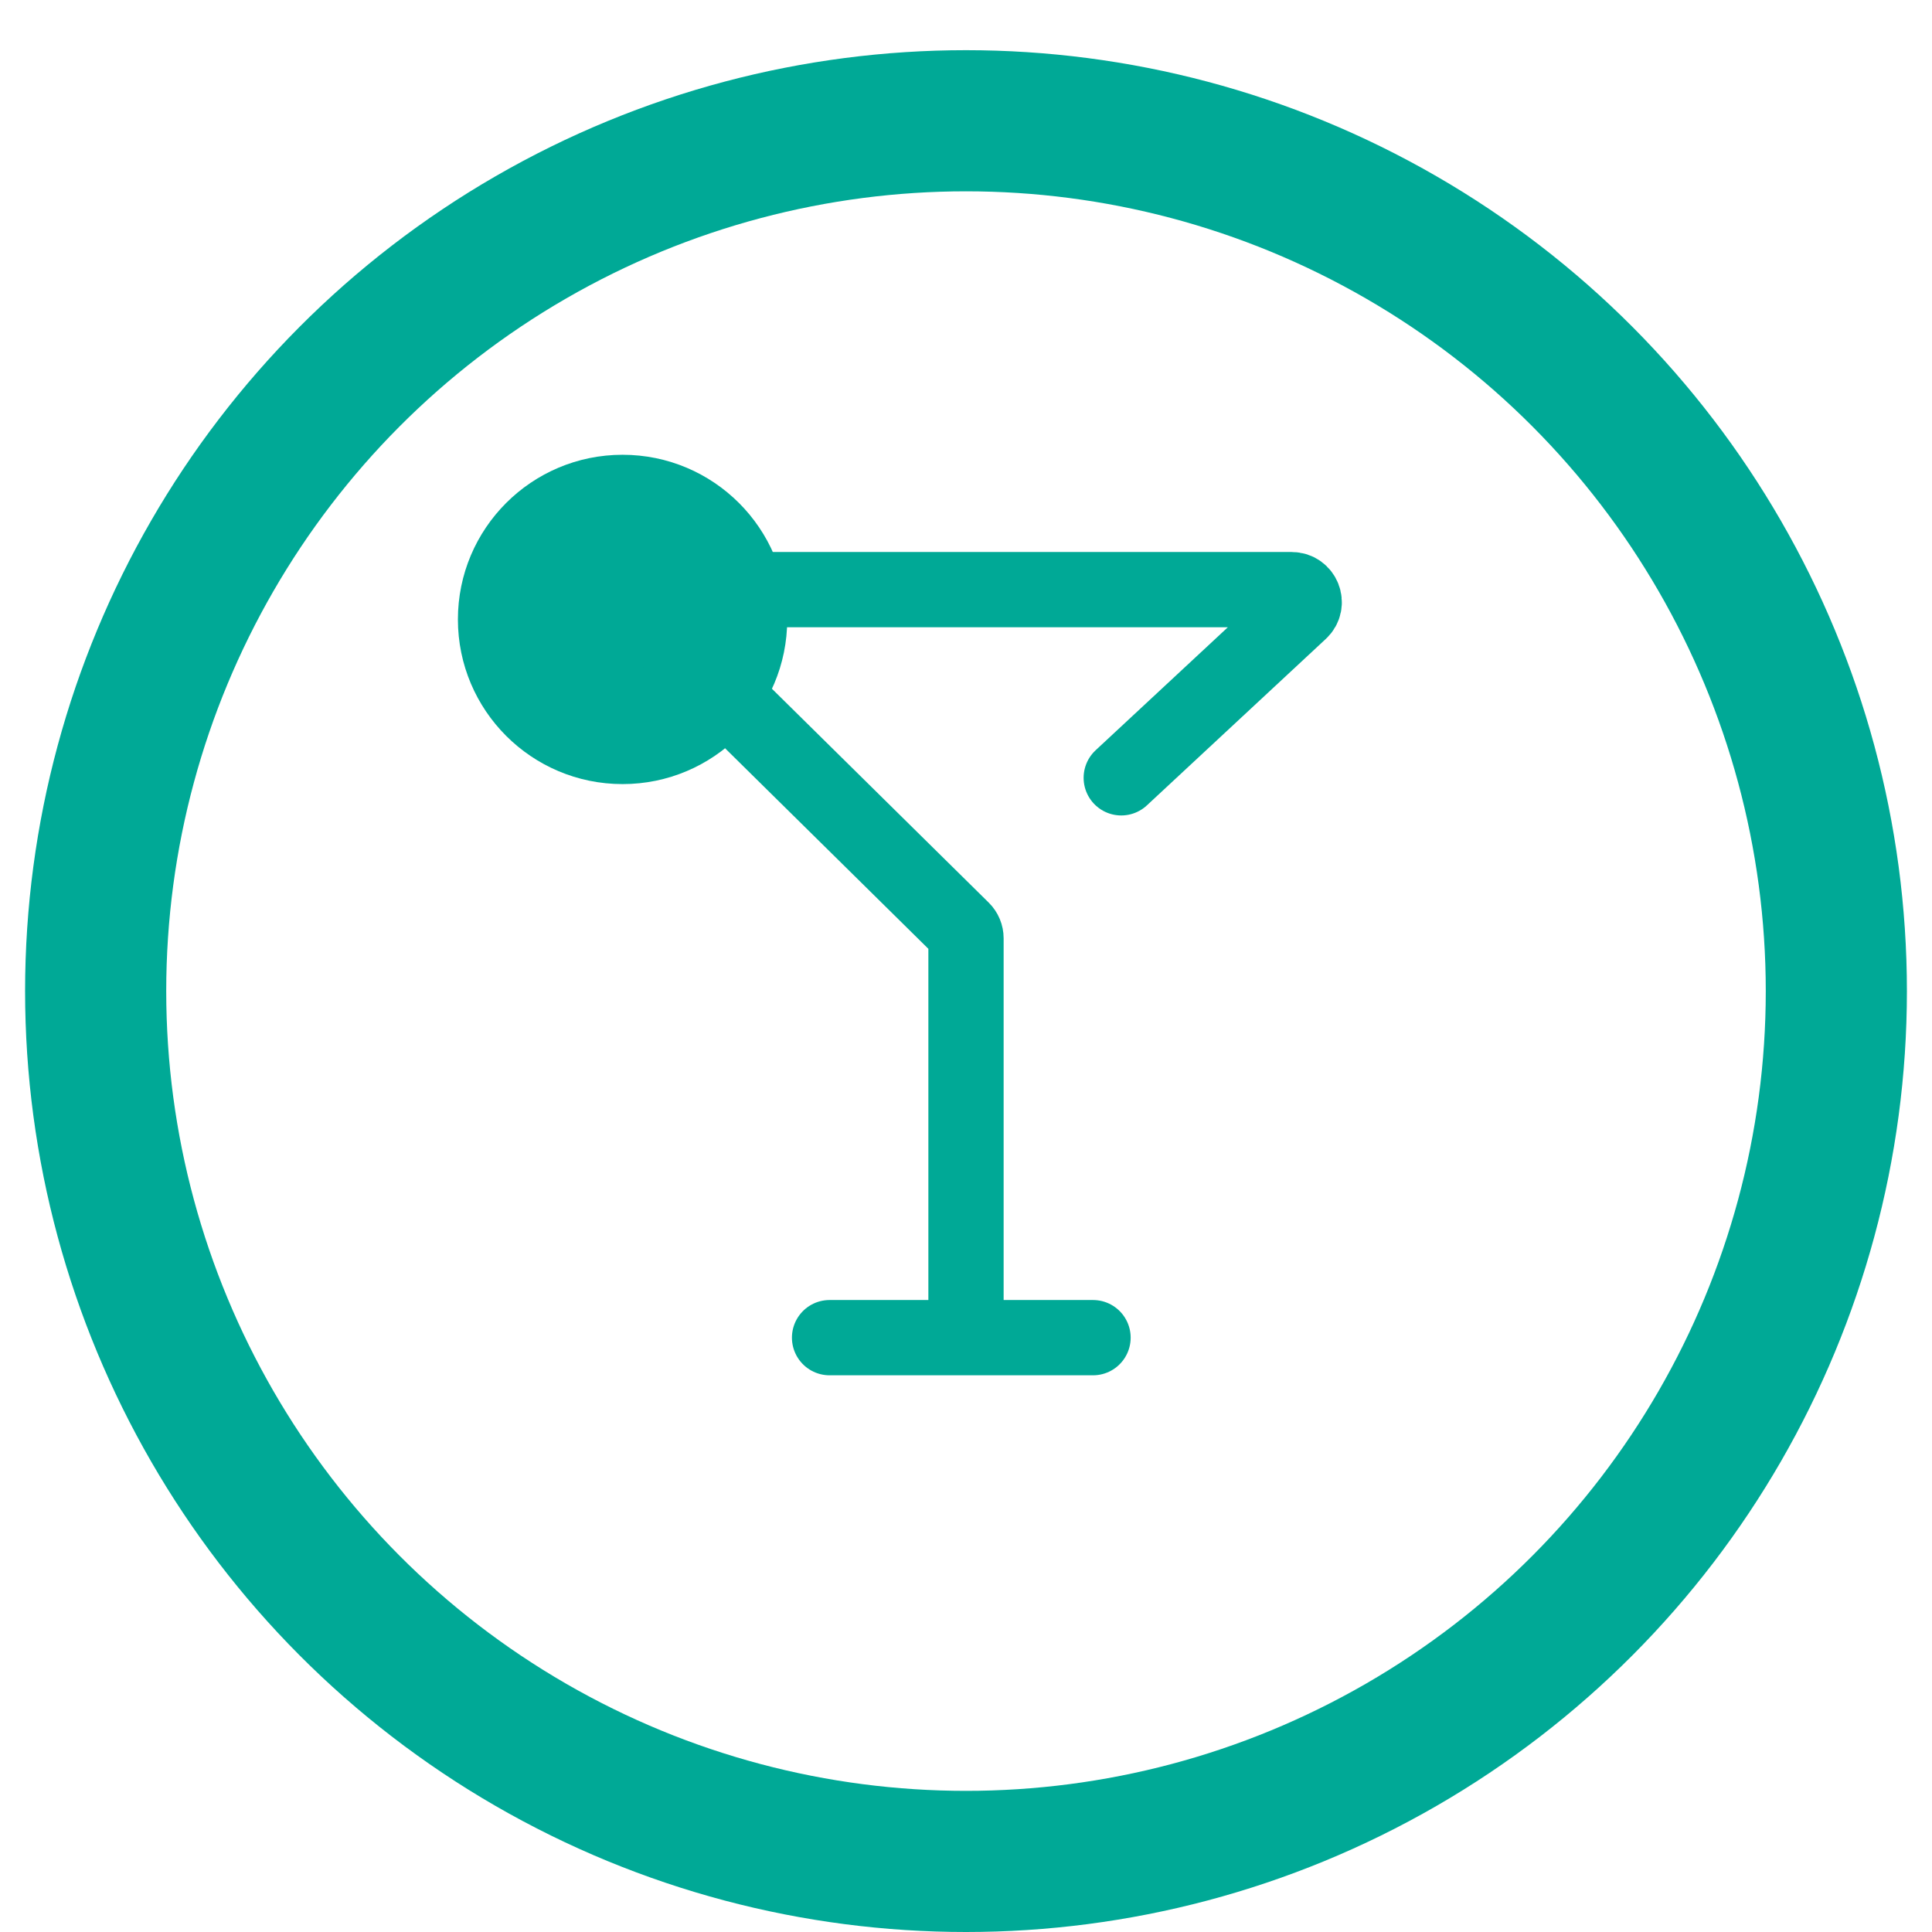 <svg viewBox="0 0 308 308" fill="none" xmlns="http://www.w3.org/2000/svg">
    <g filter="url(#filter0_di_5_473)">
        <path d="M125.5 90.75C125.5 105.247 113.747 117 99.25 117C84.752 117 73 105.247 73 90.75C73 76.252 84.752 64.5 99.25 64.5C113.747 64.5 125.5 76.252 125.5 90.75Z" fill="rgba(0,169,150,1)" shape-rendering="geometricPrecision"/>
    </g>
    <g filter="url(#filter1_di_5_473)">
        <circle cx="154" cy="150" r="138.75" stroke="rgba(0,169,150,1)" stroke-width="22.5" shape-rendering="geometricPrecision"/>
    </g>
    <g filter="url(#filter2_i_5_473)">
        <path d="M178.75 120L207.276 93.464C208.606 92.227 207.73 90 205.914 90H154H103.375C101.587 90 100.698 92.168 101.971 93.424L153.405 144.163C153.786 144.538 154 145.051 154 145.586V209.25M174.25 209.25H154M132.25 209.25H154" stroke="rgba(0,169,150,1)" stroke-width="12" stroke-linecap="round" shape-rendering="geometricPrecision"/>
    </g>
    <defs>
        <filter id="filter0_di_5_473" x="69" y="64.5" width="60.5" height="60.5" filterUnits="userSpaceOnUse" color-interpolation-filters="sRGB">
            <feFlood flood-opacity="0" result="BackgroundImageFix"/>
            <feColorMatrix in="SourceAlpha" type="matrix" values="0 0 0 0 0 0 0 0 0 0 0 0 0 0 0 0 0 0 127 0" result="hardAlpha"/>
            <feOffset dy="4"/>
            <feGaussianBlur stdDeviation="2"/>
            <feComposite in2="hardAlpha" operator="out"/>
            <feColorMatrix type="matrix" values="0 0 0 0 0 0 0 0 0 0 0 0 0 0 0 0 0 0 0.25 0"/>
            <feBlend mode="normal" in2="BackgroundImageFix" result="effect1_dropShadow_5_473"/>
            <feBlend mode="normal" in="SourceGraphic" in2="effect1_dropShadow_5_473" result="shape"/>
            <feColorMatrix in="SourceAlpha" type="matrix" values="0 0 0 0 0 0 0 0 0 0 0 0 0 0 0 0 0 0 127 0" result="hardAlpha"/>
            <feOffset dy="4"/>
            <feGaussianBlur stdDeviation="2"/>
            <feComposite in2="hardAlpha" operator="arithmetic" k2="-1" k3="1"/>
            <feColorMatrix type="matrix" values="0 0 0 0 0 0 0 0 0 0 0 0 0 0 0 0 0 0 0.25 0"/>
            <feBlend mode="normal" in2="shape" result="effect2_innerShadow_5_473"/>
        </filter>
        <filter id="filter1_di_5_473" x="0" y="0" width="308" height="308" filterUnits="userSpaceOnUse" color-interpolation-filters="sRGB">
            <feFlood flood-opacity="0" result="BackgroundImageFix"/>
            <feColorMatrix in="SourceAlpha" type="matrix" values="0 0 0 0 0 0 0 0 0 0 0 0 0 0 0 0 0 0 127 0" result="hardAlpha"/>
            <feOffset dy="4"/>
            <feGaussianBlur stdDeviation="2"/>
            <feComposite in2="hardAlpha" operator="out"/>
            <feColorMatrix type="matrix" values="0 0 0 0 0 0 0 0 0 0 0 0 0 0 0 0 0 0 0.25 0"/>
            <feBlend mode="normal" in2="BackgroundImageFix" result="effect1_dropShadow_5_473"/>
            <feBlend mode="normal" in="SourceGraphic" in2="effect1_dropShadow_5_473" result="shape"/>
            <feColorMatrix in="SourceAlpha" type="matrix" values="0 0 0 0 0 0 0 0 0 0 0 0 0 0 0 0 0 0 127 0" result="hardAlpha"/>
            <feOffset dy="4"/>
            <feGaussianBlur stdDeviation="2"/>
            <feComposite in2="hardAlpha" operator="arithmetic" k2="-1" k3="1"/>
            <feColorMatrix type="matrix" values="0 0 0 0 0 0 0 0 0 0 0 0 0 0 0 0 0 0 0.25 0"/>
            <feBlend mode="normal" in2="shape" result="effect2_innerShadow_5_473"/>
        </filter>
        <filter id="filter2_i_5_473" x="95.359" y="84" width="118.57" height="135.25" filterUnits="userSpaceOnUse" color-interpolation-filters="sRGB">
            <feFlood flood-opacity="0" result="BackgroundImageFix"/>
            <feBlend mode="normal" in="SourceGraphic" in2="BackgroundImageFix" result="shape"/>
            <feColorMatrix in="SourceAlpha" type="matrix" values="0 0 0 0 0 0 0 0 0 0 0 0 0 0 0 0 0 0 127 0" result="hardAlpha"/>
            <feOffset dy="4"/>
            <feGaussianBlur stdDeviation="2"/>
            <feComposite in2="hardAlpha" operator="arithmetic" k2="-1" k3="1"/>
            <feColorMatrix type="matrix" values="0 0 0 0 0 0 0 0 0 0 0 0 0 0 0 0 0 0 0.25 0"/>
            <feBlend mode="normal" in2="shape" result="effect1_innerShadow_5_473"/>
        </filter>
    </defs>
</svg>
